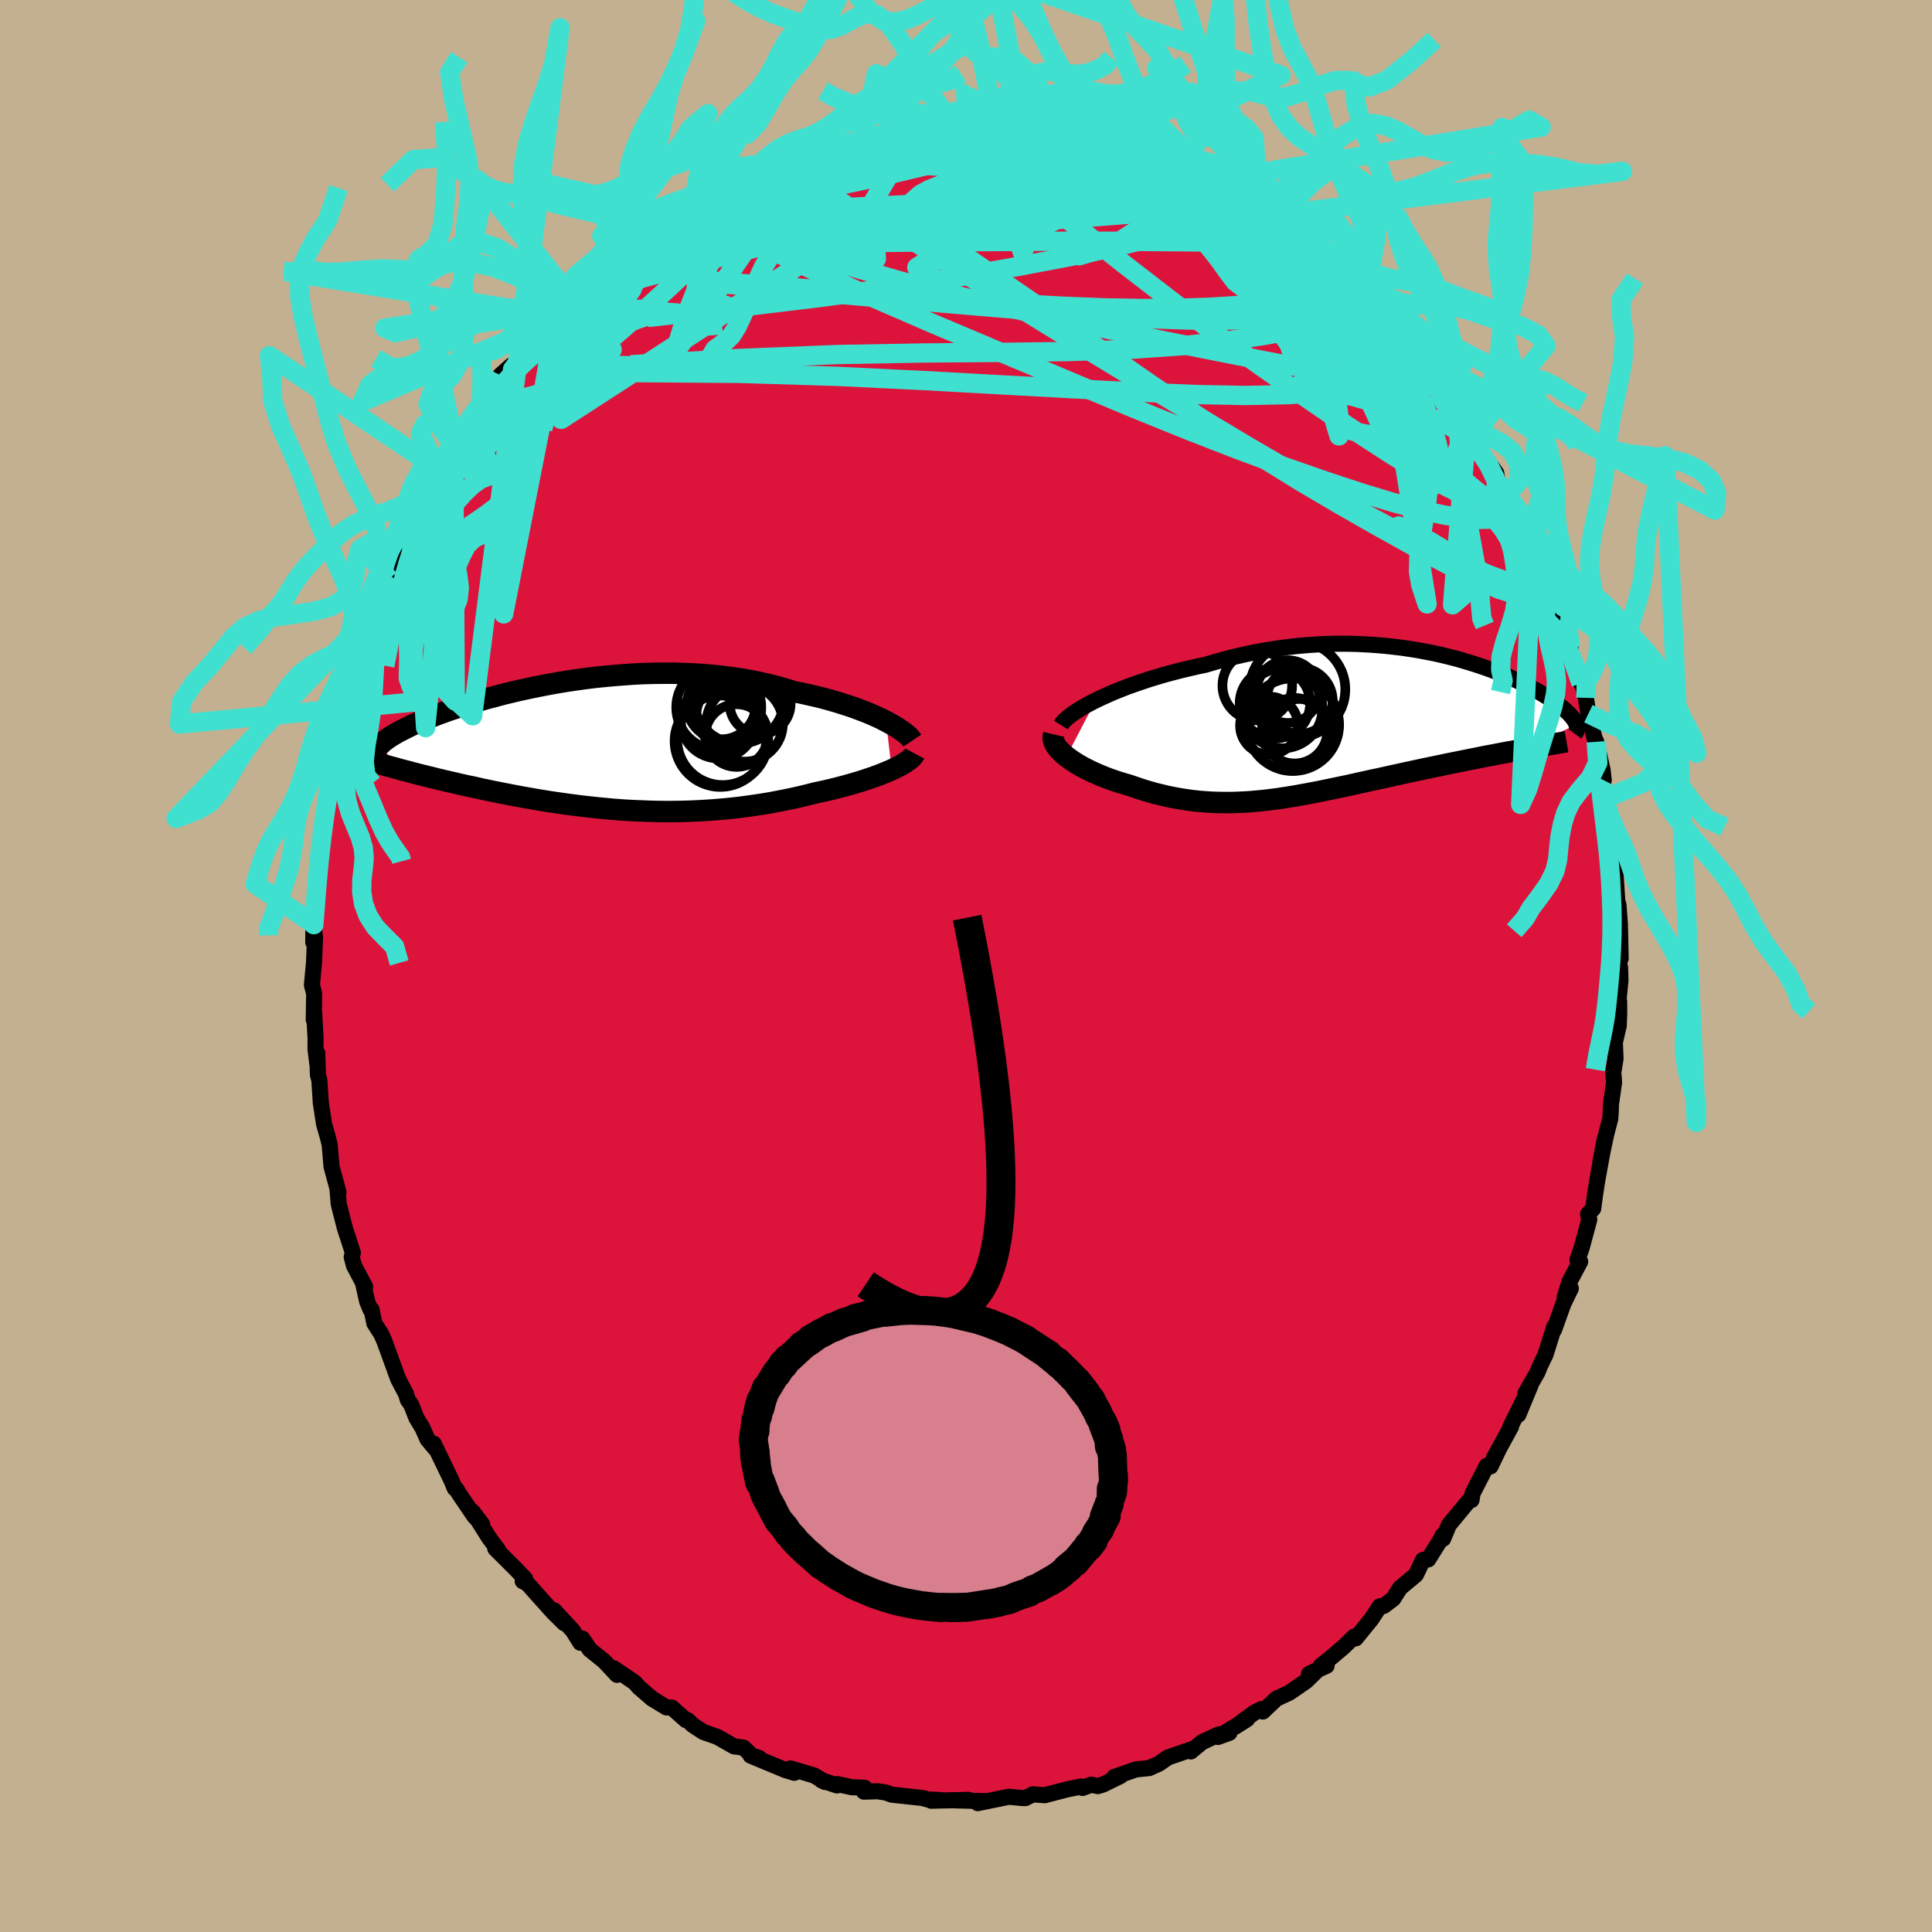 <svg xmlns="http://www.w3.org/2000/svg" width="500" height="500" viewBox="-100 -100 200 200"><defs><clipPath id="c"><path d="m30.35-2.6-.46-.24-.49-.23-.52-.23-.55-.23-.58-.22-.6-.23-.62-.21-.65-.21-.67-.21-.69-.2-.7-.19-.73-.18-.75-.17-.76-.17-.77-.15-.86-.27-.88-.25-.91-.23-.92-.21-.95-.19-.96-.17-.97-.14-.99-.13-1-.1-1.01-.09-1.02-.06-1.02-.04-1.02-.03H7.28l-1.02.01-1.03.03-1.01.05-1.01.07-1 .08-.99.09-.98.1-.97.12-.95.13-.94.14-.92.15-.9.16-.88.17-.86.17-.84.18-.82.18-.79.19-.78.19-.74.2-.73.19-.69.2-.68.2-.64.2-.62.19-.6.2-.57.19-.55.19-.52.19-.5.19-.47.18-.45.19-.43.17-.41.18-.38.17-.37.16-.34.17-.33.16-.31.16-.29.15-.28.15-.25.15-.24.14-.22.14-.21.14-.19.14-.17.13-.16.13-.14.13-.13.12-.12.12 2.6 2.54.4.1.4.11.42.11.43.11.44.11.45.11.45.11.47.12.48.11.49.12.5.11.51.12.52.12.53.12.54.11.55.12.56.13.58.12.58.12.6.12.61.12.62.12.63.12.65.12.65.11.66.12.67.11.68.11.69.1.7.1.71.1.71.09.72.09.73.08.74.08.74.07.75.07.76.06.76.05.76.04.77.03.78.03.77.02.78.01h.79l.79-.01.79-.02.79-.03.79-.04.79-.05.8-.06.79-.07.79-.08.79-.09.79-.11.79-.11.78-.12.78-.13.78-.15.77-.15.76-.16.76-.17.74-.18.74-.19.63-.13.61-.14.6-.14.59-.15.58-.15.57-.16.56-.16.53-.16.53-.17.5-.17.49-.17.47-.17.45-.18.43-.18.4-.17"/></clipPath><clipPath id="b"><path d="m-27.94-2.67.59-.28.63-.28.65-.29.68-.27.71-.28.73-.26.75-.26.78-.26.79-.24.81-.24.82-.22.84-.22.85-.2.86-.2.86-.18 1.05-.31 1.05-.29 1.06-.27 1.06-.24 1.07-.22 1.06-.19 1.07-.17 1.06-.14 1.06-.12L-6-8.39l1.04-.07 1.03-.05 1.02-.02h1.01l.99.02.98.05.96.06.94.08.92.1.9.11.88.13.86.14.84.16.82.16.79.18.77.19.74.19.72.21.69.21.67.21.65.22.62.22.59.22.57.23.55.22.52.23.49.22.48.23.45.22.42.22.41.21.38.21.36.21.34.2.32.2.31.19.28.19.27.19.24.17.24.18.22.17.2.17.19.16.17.16.16.15.14.15.13.14.12.14.1.13.09.14.08.12.07.12.05.12.04.12-5.47 2.55-.5.09-.51.1-.52.09-.53.1-.54.1-.55.11-.56.1-.56.11-.57.12-.58.11-.59.12-.59.12-.6.12-.6.12-.61.13-.62.13-.63.13-.64.13-.64.14-.65.14-.66.14-.66.15-.66.14-.67.15-.67.15-.68.14-.67.15-.68.15-.67.15-.68.15-.67.14-.68.14-.67.14-.68.14-.67.13-.67.13-.67.12-.66.12-.67.11-.66.1-.66.1-.66.08-.66.08-.66.06-.66.06-.65.04-.66.03-.65.02h-.66l-.65-.01-.66-.02-.65-.04-.66-.05-.66-.07-.66-.09-.66-.1-.66-.12-.66-.13-.67-.16-.66-.16-.67-.19-.66-.2-.66-.22-.67-.23-.51-.15-.51-.15-.51-.17-.49-.17-.48-.18-.47-.19-.46-.2-.45-.2-.43-.21-.41-.21-.4-.22-.38-.23-.36-.23-.33-.23-.31-.23"/></clipPath><filter id="a"><feTurbulence baseFrequency=".05" numOctaves="3" result="noise" type="noise"/><feDisplacementMap in="SourceGraphic" in2="noise" scale="2"/></filter></defs><rect width="100%" height="100%" x="-100" y="-100" fill="#C3B091"/><path fill="#DC143C" stroke="#000" stroke-linejoin="round" stroke-width="1.667" d="m67.71.19.04 1.28-.24 2.45.1-.28.01 1.27-.05 1.28-.4 1.72.07 1.68-.23 1.45.08 1.02-.32 2.23-.03.84-.04.65-.44 1.7-.58 2.76.45-2.36-.79 4.37-.23 1.5-.18 1.36-.53.56.12.58-.79 2.94-.43 1.23.28.18-1.12 2.11-.49 1.61.64-.94-.77 1.58-.96 2.69.02-.32-.9 2.87-.6 1.25-.23.59-1.26 2.2.54-.86-1.27 3.07.83-2.09-1.64 3.3.05.04-1.79 3.27.49-.88-.82 1.71-.39-.07-1.47 2.86-.11.69-.3.11-2.04 2.47-.6 1.44-.03-.38-.22.44-1.29 2.07-.54.05-.74 1.54-1.63 1.36-.72 1.13-.98.74-.4.03-.86 1.31-1.63 2.01-.15-.19-1.12 1.09-1.36 1.15-1.02.82.63-.03-1.82.84.9-.42-1.2 1.17-1.74 1.2-1.34.62-1.4 1.33-.15-.26-.77.4-1.94 1.43 1.23-.78-3.02 1.84 1.19-.43-1.16.19-1.66.77-1.18.97.4-.33-2.76.95-.94.65-1 .45-1.38.14-2.24.78.62-.09-1.8.88-.53.16-.67-.15-.91.34-.15-.15-1.46.3-2.3.6-1.24-.09-.76.39-.35-.01L4.43 86l-3.21.66.45-.16.55-.04-3.41-.09 1.47-.05-3.89.09 1.01-.07-1.38-.06-.5-.15-3.24-.35-.51-.2-.9-.15-1.44.04.08-.4-1.35-.06-1.46-.32-.05.14-1.62-.54.37.18-1.11-.67-2.46-.73.4.45-.95-.29-3.58-1.49.9.25-.78-.26-.85-.82-.99-.13-1.72-.98-1.46-.51-1.08-.71-.53-.51-.19-.01-1.45-1.29-.56-.02-1.48-.9-1.37-1.18-.42-.49-2.2-1.49.35.69-1.33-1.42-1.49-1.2-.76-1.13-.21.43-.78-1.25-.2-.22-1.75-1.9 1.05 1.34-1.18-1.17-2.61-2.92-.5-.26.26-.23-.95-1-2.15-2.14.31.16-.96-1.29-1.72-2.72 1.01 1.33-.79-.8-1.64-2.42-.23-.41-.17-.08-.35-.84-1.83-3.79.1.45-.75-.91-.51-1.16-.63-1.04-.55-1.4-.33-.45-.2-.64-.81-1.54-1.44-3.96-.31-.69-.72-1.13-.29-1.42h-.11l-.34-.83-.39-1.73.18.2-1.16-2.18-.23-.89.12-.44-.83-2.56-.64-2.51-.12-1.53.1.34-.09-.34-.63-2.33-.19-2.25-.19-.78-.39-1.35-.34-2.21-.15-2.35-.15-.57-.07-2.25v1.07l-.18-1.5.01-1.04-.15-2.69-.04.72.04-2.71-.23-.88.22-2.34.1-2.59-.17-1.39-.01 1.9.2-4.21.11-.8v-.29l.17-2.54.24-2.11.08-.08.21-1.73-.11.34.04-.67.37-1.8.64-3.81-.1-.05h.05l.23-2.09.3-1.3 1.13-3.4.25-1.61-.21.38.82-2.53.29-1.13.09-.68.23.24.66-2.25.77-2.26-.69 1.41 1.23-2.57.83-2.07-.05-.5.8-2 .21-.07.8-2-.04.45.87-1.8.96-1.81.32-1.16.19.33 1.16-2.35.94-1.98.55-.94.37-.32-.14.46 1.58-2.46-.37.42 1.4-2.3 1.63-2.11.67-1.02-.31.06 1.15-1.02.11.41.62-.78 2.38-3.28 1.42-1 .69-.87.05.36-.54.07 2.52-2.07-1 .35 1.51-1.44.73-.81.99-.56 1.26-.97 1.34-.84.39-.5 1.93-1.36.35-.5-.46.49 1.9-1.12 1.26-1.2 1.02-.45 1.14-.7-.95.77 1.71-1.26 2.29-1.1.51-.14.66-.49 1.07-.73.12.2 1.4-.54 3.13-1.12-.54.06 1.94-.58 1.3-.47-1 .6 1.99-.76.37.04 2.61-.73.67-.1-.64.16 2.98-.59.97-.12.81-.02.71-.29 1.95-.17.11-.22 2.29.15.5-.21 1.7.23-.63-.26.98.3 2.23.21-.23-.23 2.59.21.67-.06.22.31 2.23.48.06-.08 1.95.48-.88-.16 1.71.32 1.31.53.12-.24 2.21.49 1.91.78.02.03 1.37.3.99.51 1.09.32 1.84.81.42-.03-.34.35.14.04 1.91.68 1.2.45 1.56 1.02.88.2-.3.49 1.25.68 2.6 1.36 1.21.88-.99-.2 1.36.43.74.7 1.79 1.27.31.38.47.27 2.19 1.73.4 1.02-.19-.33 1.8 1.57 1.3 1.6.44.78.39-.19 1.11 1.07.46 1.02 1.23 1.18 1.55 2.27.19-.51 1 1.76-.15-.2.37.41 2.51 3.51.04.25.55.88.24.48.27.09-.23-.12 2.23 3.07.13.83 1.13 2.22-.11-.78 1.66 3.44.6 1.62-.75-1.18 1.04 2.11-.15-.62 1.89 4.34-.29-.36.47 1.02.46 1.26.58 1.44.51.81.52 1.9.03.87.82 1.9.24.94-.14-.97.64 2.47.26 1.64.64 2.54.17.37.66 2.92.12 1.06-.1.27.36 1.44-.2.21.39 1.44.34 3.62h.05l.16.04.13 1.3.26 4.01-.05.03.18.53.15 1.99.08 3.58-.32-.53.26 1.49.04 1.28" filter="url(#a)"/><path fill="#fff" d="m-27.94-2.67.59-.28.63-.28.65-.29.68-.27.71-.28.73-.26.75-.26.78-.26.79-.24.81-.24.82-.22.84-.22.85-.2.86-.2.86-.18 1.05-.31 1.05-.29 1.06-.27 1.06-.24 1.07-.22 1.06-.19 1.07-.17 1.06-.14 1.06-.12L-6-8.39l1.04-.07 1.03-.05 1.02-.02h1.01l.99.02.98.05.96.06.94.08.92.1.9.11.88.13.86.14.84.16.82.16.79.18.77.19.74.19.72.21.69.21.67.21.65.22.62.22.59.22.57.23.55.22.52.23.49.22.48.23.45.22.42.22.41.21.38.21.36.21.34.2.32.2.31.19.28.19.27.19.24.17.24.18.22.17.2.17.19.16.17.16.16.15.14.15.13.14.12.14.1.13.09.14.08.12.07.12.05.12.04.12-5.47 2.55-.5.09-.51.1-.52.09-.53.1-.54.1-.55.11-.56.1-.56.11-.57.12-.58.11-.59.12-.59.12-.6.12-.6.12-.61.13-.62.13-.63.13-.64.13-.64.14-.65.14-.66.14-.66.15-.66.14-.67.15-.67.15-.68.14-.67.15-.68.15-.67.15-.68.15-.67.14-.68.14-.67.14-.68.14-.67.13-.67.13-.67.12-.66.12-.67.11-.66.1-.66.1-.66.08-.66.08-.66.06-.66.06-.65.04-.66.03-.65.02h-.66l-.65-.01-.66-.02-.65-.04-.66-.05-.66-.07-.66-.09-.66-.1-.66-.12-.66-.13-.67-.16-.66-.16-.67-.19-.66-.2-.66-.22-.67-.23-.51-.15-.51-.15-.51-.17-.49-.17-.48-.18-.47-.19-.46-.2-.45-.2-.43-.21-.41-.21-.4-.22-.38-.23-.36-.23-.33-.23-.31-.23" filter="url(#a)" transform="translate(41.37 -24.83)"/><path fill="#fff" d="m30.35-2.6-.46-.24-.49-.23-.52-.23-.55-.23-.58-.22-.6-.23-.62-.21-.65-.21-.67-.21-.69-.2-.7-.19-.73-.18-.75-.17-.76-.17-.77-.15-.86-.27-.88-.25-.91-.23-.92-.21-.95-.19-.96-.17-.97-.14-.99-.13-1-.1-1.01-.09-1.02-.06-1.02-.04-1.02-.03H7.28l-1.02.01-1.03.03-1.01.05-1.01.07-1 .08-.99.09-.98.1-.97.12-.95.13-.94.14-.92.15-.9.16-.88.17-.86.17-.84.18-.82.18-.79.19-.78.19-.74.2-.73.19-.69.2-.68.2-.64.2-.62.19-.6.2-.57.19-.55.19-.52.19-.5.19-.47.18-.45.19-.43.17-.41.18-.38.17-.37.16-.34.17-.33.16-.31.16-.29.15-.28.15-.25.15-.24.14-.22.14-.21.14-.19.14-.17.13-.16.13-.14.13-.13.12-.12.12 2.6 2.54.4.1.4.11.42.11.43.11.44.11.45.11.45.11.47.12.48.11.49.12.5.11.51.12.52.12.53.12.54.11.55.12.56.13.58.12.58.12.6.12.61.12.62.12.63.12.65.12.65.11.66.12.67.11.68.11.69.1.7.1.71.1.71.09.72.09.73.08.74.08.74.07.75.07.76.06.76.05.76.04.77.03.78.03.77.02.78.01h.79l.79-.01.79-.02.79-.03.79-.04.79-.05.8-.06.79-.07.79-.08.79-.09.79-.11.79-.11.78-.12.78-.13.78-.15.77-.15.76-.16.76-.17.74-.18.74-.19.63-.13.61-.14.6-.14.59-.15.58-.15.57-.16.56-.16.53-.16.53-.17.5-.17.49-.17.47-.17.45-.18.43-.18.4-.17" filter="url(#a)" transform="translate(-38.63 -22.73)"/><g fill="none" stroke="#000" transform="translate(41.37 -24.83)"><path stroke-linejoin="round" stroke-width="1.667" d="m-31.54-.11.13-.21.19-.22.25-.23.3-.25.34-.26.4-.27.43-.27.48-.28.52-.28.56-.29.59-.28.63-.28.65-.29.68-.27.71-.28.73-.26.75-.26.78-.26.79-.24.81-.24.82-.22.84-.22.85-.2.86-.2.86-.18 1.05-.31 1.05-.29 1.06-.27 1.06-.24 1.07-.22 1.06-.19 1.07-.17 1.06-.14 1.06-.12L-6-8.39l1.04-.07 1.03-.05 1.02-.02h1.01l.99.02.98.05.96.06.94.08.92.1.9.11.88.13.86.14.84.16.82.16.79.18.77.19.74.19.72.21.69.21.67.21.65.22.62.22.59.22.57.23.55.22.52.23.49.22.48.23.45.22.42.22.41.21.38.21.36.21.34.2.32.2.31.19.28.19.27.19.24.17.24.18.22.17.2.17.19.16.17.16.16.15.14.15.13.14.12.14.1.13.09.14.08.12.07.12.05.12.04.12.03.11.02.11.01.1v.1l-.01.1-.02.09-.03.09-.04.09-.05.09-.06.08" filter="url(#a)"/><path stroke-linejoin="round" stroke-width="2.222" d="m-32.29.85-.05.21v.22l.04.22.08.23.12.23.16.24.2.24.23.23.25.24.29.24.31.23.33.23.36.23.38.23.4.22.41.21.43.21.45.2.46.2.47.19.48.18.49.17.51.17.51.15.51.15.67.23.66.22.66.2.67.19.66.16.67.16.66.13.66.12.66.1.66.09.66.07.66.05.65.04.66.02.65.01h.66l.65-.02.66-.03.65-.04.66-.06.66-.06.66-.08.66-.08.66-.1.66-.1.67-.11.66-.12.67-.12.67-.13.67-.13.68-.14.67-.14.68-.14.67-.14.68-.15.67-.15.68-.15.67-.15.68-.14.67-.15.67-.15.66-.14.66-.15.66-.14.65-.14.64-.14.64-.13.63-.13.62-.13.61-.13.6-.12.6-.12.59-.12.59-.12.58-.11.57-.12.56-.11.56-.1.55-.11.54-.1.53-.1.52-.09.51-.1.5-.09.5-.09.48-.08.47-.09.46-.08.45-.08.44-.07.43-.08.42-.07.4-.07.4-.07" filter="url(#a)"/><circle cx="-6.841" cy=".667" r="3.482" clip-path="url(#b)" filter="url(#a)"/><circle cx="-7.051" cy="-3.803" r="4.946" clip-path="url(#b)" filter="url(#a)"/><circle cx="-8.056" cy="-3.573" r="3.246" clip-path="url(#b)" filter="url(#a)"/><circle cx="-11.216" cy="-4.198" r="3.606" clip-path="url(#b)" filter="url(#a)"/><circle cx="-7.546" cy="-.153" r="4.8" clip-path="url(#b)" filter="url(#a)"/><circle cx="-8.596" cy="-1.833" r="4.126" clip-path="url(#b)" filter="url(#a)"/><circle cx="-9.391" cy="-2.368" r="3.648" clip-path="url(#b)" filter="url(#a)"/><circle cx="-6.846" cy="-2.623" r="3.436" clip-path="url(#b)" filter="url(#a)"/><circle cx="-7.351" cy=".472" r="3.392" clip-path="url(#b)" filter="url(#a)"/><circle cx="-9.996" cy="-.058" r="3.002" clip-path="url(#b)" filter="url(#a)"/></g><g fill="none" stroke="#000" transform="translate(-38.63 -22.73)"><path stroke-linejoin="round" stroke-width="2.222" d="m33.07-.6-.1-.15-.14-.17-.18-.18-.22-.19-.26-.2-.29-.21-.33-.22-.37-.23-.4-.22-.43-.23-.46-.24-.49-.23-.52-.23-.55-.23-.58-.22-.6-.23-.62-.21-.65-.21-.67-.21-.69-.2-.7-.19-.73-.18-.75-.17-.76-.17-.77-.15-.86-.27-.88-.25-.91-.23-.92-.21-.95-.19-.96-.17-.97-.14-.99-.13-1-.1-1.01-.09-1.02-.06-1.02-.04-1.02-.03H7.28l-1.02.01-1.03.03-1.01.05-1.01.07-1 .08-.99.09-.98.1-.97.12-.95.13-.94.14-.92.15-.9.16-.88.17-.86.17-.84.18-.82.18-.79.19-.78.19-.74.2-.73.19-.69.2-.68.2-.64.2-.62.19-.6.2-.57.19-.55.19-.52.19-.5.19-.47.18-.45.19-.43.17-.41.18-.38.17-.37.16-.34.17-.33.16-.31.16-.29.15-.28.15-.25.15-.24.14-.22.14-.21.14-.19.14-.17.13-.16.13-.14.13-.13.12-.12.12-.1.12-.09.11-.07.12-.07.11-.05.11-.04.1-.03.11-.01.1-.01.1v.09M33.32.73l-.08.15-.12.16-.15.16-.2.17-.23.17-.26.17-.29.18-.32.17-.35.18-.38.18-.4.17-.43.18-.45.18-.47.17-.49.17-.5.17-.53.17-.53.16-.56.16-.57.16-.58.15-.59.15-.6.14-.61.14-.63.13-.74.19-.74.18-.76.17-.76.16-.77.15-.78.15-.78.13-.78.12-.79.11-.79.11-.79.09-.79.08-.79.07-.8.06-.79.05-.79.04-.79.03-.79.02-.79.01H7.4l-.78-.01-.77-.02-.78-.03-.77-.03-.76-.04-.76-.05-.76-.06-.75-.07-.74-.07-.74-.08-.73-.08-.72-.09-.71-.09-.71-.1-.7-.1-.69-.1-.68-.11-.67-.11-.66-.12-.65-.11-.65-.12-.63-.12-.62-.12-.61-.12-.6-.12-.58-.12-.58-.12-.56-.13-.55-.12-.54-.11-.53-.12-.52-.12-.51-.12-.5-.11-.49-.12-.48-.11-.47-.12-.45-.11-.45-.11-.44-.11-.43-.11-.42-.11-.4-.11-.4-.1-.38-.1-.38-.11-.36-.1-.36-.09-.34-.1-.33-.09-.33-.1-.31-.09-.3-.09-.3-.09" filter="url(#a)"/><circle cx="13.442" cy="-.711" r="4.71" clip-path="url(#c)" filter="url(#a)"/><circle cx="13.307" cy="-4.296" r="3.56" clip-path="url(#c)" filter="url(#a)"/><circle cx="13.197" cy="-.541" r="4.73" clip-path="url(#c)" filter="url(#a)"/><circle cx="13.967" cy="-3.236" r="3.258" clip-path="url(#c)" filter="url(#a)"/><circle cx="17.317" cy="-4.416" r="3.154" clip-path="url(#c)" filter="url(#a)"/><circle cx="15.132" cy="-4.991" r="4.706" clip-path="url(#c)" filter="url(#a)"/><circle cx="13.002" cy="-2.656" r="3.892" clip-path="url(#c)" filter="url(#a)"/><circle cx="13.037" cy="-4.046" r="4.402" clip-path="url(#c)" filter="url(#a)"/><circle cx="14.882" cy="-1.126" r="3.244" clip-path="url(#c)" filter="url(#a)"/><circle cx="15.712" cy="-2.386" r="3.962" clip-path="url(#c)" filter="url(#a)"/></g><g fill="none" stroke="#40E0D0" stroke-linejoin="round" stroke-width="2"><path d="m11.29-85.02.07.09 1.05.4 1.47.58 1.7.71 1.85.82 1.93.91 1.95.98 1.93 1.01 1.88 1.02 1.82.99 1.71.97 1.58.91 1.46.87 1.36.81 1.27.72 1.15.6.99.48.78.33.41.05" filter="url(#a)"/><path d="m7.05-85.9 1.52.31.95.19.73.16.61.16.55.15.5.16.41.15.25.15v.13l-.32.1-.69.07-1.09.03H8.95l-1.98-.05-2.49-.1-3.05-.16-3.63-.2-4.1-.23m-16.92 3.71.79-.43.79-.27.89-.26.77-.18.47-.02.09.18-.31.41-.66.63-.99.83-1.29 1.04-1.64 1.25-2.03 1.46-2.47 1.68-2.98 1.96-3.67 2.4-4.71 3.22m83.69 1.09.82 1 .56.98.36.9.04.71-.32.5-.68.34-1 .23-1.32.14-1.67.03-2.06-.12-2.5-.32-2.95-.5-3.38-.65-3.79-.75-4.19-.84-4.61-.94-5.09-1.06-5.61-1.22-6.16-1.43-6.65-1.7-7.09-2.06-7.57-2.37m44.54-5.66 1.56.59 1.2.55.85.5.58.44.37.4.21.35-.02.28-.33.16-.66.03-1.01-.1-1.34-.2-1.65-.31-2.02-.42-2.44-.54-2.93-.68-3.46-.82-4-1-4.52-1.15-4.99-1.32" filter="url(#a)"/><path d="m34.62-74.28 1.16.91.57.65.32.64.06.65-.23.62-.54.58-.86.52-1.2.45-1.57.37-1.96.29-2.34.23-2.75.17-3.15.11-3.61.03-4.1-.07-4.59-.18-5.1-.29-5.57-.37-6.07-.43-6.64-.49-7.3-.57-8-.67m-9.71-.11 1.19-.65 1.54-.74 1.79-.73 1.96-.69 2.13-.62 2.3-.57 2.5-.53 2.7-.51 2.89-.5 3.02-.48 3.13-.45 3.2-.45 3.27-.45 3.33-.46 3.33-.46 3.3-.43 3.23-.41 3.16-.37 3.19-.32 3.35-.23 3.53-.12" filter="url(#a)"/><path d="m60.33-39.04-.32-.1-.63.07-1.15-.1-1.78-.47-2.5-.92-3.29-1.43-4.1-2.02-4.96-2.64-5.83-3.3-6.72-3.92-7.56-4.53-8.44-5.12-9.39-5.77-10.36-6.55" filter="url(#a)"/><path d="m55.02-50.19.66 1.37.25.97-.1.83-.52.53-.93.23-1.27.03-1.62-.14-1.98-.31-2.37-.51-2.82-.76-3.28-.99-3.76-1.24-4.26-1.48-4.76-1.75-5.25-2.04-5.77-2.34-6.32-2.65-6.91-2.91-7.49-3.17-7.98-3.46-8.28-3.92m37.41-9.4.48.16.98.34 1.16.45 1.17.49 1.05.46.91.43.8.38.73.36.7.33.62.29.49.25.27.16.06.08-.16-.02-.35-.13-.62-.28-1.01-.5-1.52-.74-2.01-.98m-44.64.6.97-.44 1.35-.29 1.82-.33 2.08-.31 2.18-.25 2.21-.18 2.24-.11 2.3-.07 2.38-.05 2.45-.05 2.5-.05 2.52-.03h2.51l2.5.02 2.45.05 2.29.05 2.03.01 1.71-.02 1.39-.04" filter="url(#a)"/><path d="m23.2-80.97 1.68.69 1.55.82 1.47.95 1.43 1.05 1.48 1.16 1.55 1.23 1.57 1.24 1.52 1.2 1.42 1.14 1.31 1.06 1.2.99 1.07.87.88.7.67.52.45.34.24.22.05.13m-81.3-4.58 1.35-.63 2.06-.7 2.64-.69 3.14-.64 3.56-.57 3.99-.5 4.41-.45 4.84-.43 5.26-.41 5.58-.37 5.78-.33 5.85-.34 5.89-.44 6.13-.52m-54.22 2.29.55-.02 1.74-.52 2.33-.57 2.68-.45 2.99-.33 3.35-.26 3.73-.25 4.09-.23 4.35-.2 4.51-.17 4.59-.14 4.67-.14 4.79-.15 4.95-.11 4.89-.08m23.18 15.5.92 1.24.22.98-.55.66-1.23.49-1.82.45-2.42.44-3.04.41-3.73.27-4.48.09-5.23-.1-5.93-.25-6.62-.34-7.32-.4-8.09-.45-9.05-.44-10.18-.31-11.34-.08" filter="url(#a)"/><path d="m29.7-77.45 1.89 1.07 1.02.68.71.51.71.51.76.56.75.58.7.56.59.53.45.46.28.36.1.25-.09.1-.32-.05-.55-.24-.82-.42-1.06-.59-1.28-.76-1.49-.92-1.73-1.13-2.09-1.4-2.59-1.73-3.12-2.08m16.86 9.97.14.64v.57l-.21.65-.64.6-1.19.46-1.76.33-2.3.23-2.87.18-3.46.11-4.12-.01-4.84-.17-5.56-.34-6.29-.51-7.02-.59-7.8-.66-8.68-.74-9.66-.91" filter="url(#a)"/><path d="m-20.63-82.24 2.13-.68 1.61-.31 1.69-.12 1.85.01 2.06.07 2.31.12 2.55.14 2.72.16 2.86.21 2.93.25 2.97.28 2.97.28 2.9.28 2.78.25 2.68.23 2.58.23 2.42.23 2.08.18m1.65.14.94.56.33.62-.36.64-.95.71-1.49.81-2.12.86-2.87.88-3.67.9-4.46.93-5.23.99-5.97 1.06-6.76 1.08-7.56 1.04-8.42 1.01-9.5 1.07m45.1-17.73 1.06.33 1.17.29 1.31.35 1.3.4 1.21.39 1.1.38 1 .36.88.33.71.29.54.23.36.17.19.12.03.05h-.17l-.4-.08-.71-.18-1.06-.29-1.41-.4-1.73-.53-2.05-.68-2.29-.84" filter="url(#a)"/><path d="m23.4-81.36-.2.27.03.31.02.39-.31.45-.83.46-1.44.46-2.04.47-2.66.47-3.31.46-4.02.39-4.8.31-5.6.26-6.47.3-7.36.38-8.2.3m12.96-9.52.43-.05.62-.08.79-.09.68-.04.45.03.17.13-.1.23-.4.36-.76.49-1.18.65-1.63.81-2.08.97-2.53 1.11-2.98 1.3-3.51 1.51-4.13 1.75-4.87 2m-7.43 3.69.98-.7 1.46-.63 1.84-.61 2.1-.56 2.32-.48 2.51-.38 2.7-.3 2.91-.24 3.12-.2 3.31-.17 3.48-.12 3.62-.08 3.74-.04 3.86-.03 3.94-.02 4-.03 4.02-.01h4.02l3.99.03 3.98.03 3.92.04 3.75-.02" filter="url(#a)"/><path d="m3.57-86.36 2.02.28 1.74.57 1.93.87 2.22 1.11 2.45 1.29 2.63 1.41 2.8 1.54 2.99 1.65 3.17 1.76 3.28 1.83 3.3 1.82 3.18 1.73 2.97 1.57 2.77 1.43m-65.41-13.04.48-.2.43-.22.35-.09.26.06.13.22-.12.42-.53.68-1.05 1.01-1.66 1.42-2.32 1.89-2.91 2.32-3.43 2.64-3.9 2.86-4.42 3.07" filter="url(#a)"/><path d="m-15.8-83.75 1.51-.51 1.23-.34 1.06-.25.87-.18.71-.1.57-.05.4.02.18.09-.06.19-.36.29-.65.41-.99.52-1.36.65-1.77.79-2.23.95-2.65 1.11-3.04 1.22-3.37 1.3-3.86 1.49m88.05 32.77 1.05 2.62.23 1.09-.11.61-.34.41-.6.25-.86.05-1.17-.19-1.49-.47-1.82-.79-2.18-1.07-2.54-1.35-2.9-1.58-3.29-1.83-3.68-2.1-4.11-2.42-4.55-2.81-5.01-3.25-5.48-3.69-5.95-4.11-6.45-4.48L.2-73.28l-7.61-5.09" filter="url(#a)"/><path d="m-14.8-84.35-.03.17.91-.19 1.21-.28 1.26-.29 1.21-.25 1.13-.22 1.04-.2.94-.16.78-.13.58-.09.36-.03.11.01-.18.08-.5.15-.89.22-1.27.28-1.61.34-1.84.34-2 .31m-13.09 4.85 1.59-.74.92-.44.68-.31.6-.22.6-.15.56-.05.44.07.23.22-.03.4-.3.58-.54.75-.77.93-1 1.13-1.26 1.35-1.54 1.59-1.84 1.82-2.14 2.04-2.44 2.23-2.78 2.44-3.16 2.7-3.59 3.09-4.08 3.58-4.55 3.94" filter="url(#a)"/><path d="m1.22-86.38-.03-.07.65.08.81.1.74.11.57.13.34.19.07.23-.23.28-.57.32-.92.36-1.29.4-1.62.45-1.96.49-2.32.56-2.74.65-3.26.74-3.84.81-4.34.82-4.65.72m66.06 12.24.42.5.46.43.48.55.43.61.29.55.08.39-.17.16-.45-.06-.73-.27-1.03-.46-1.34-.68-1.72-.96-2.13-1.29-2.59-1.65-3.04-1.98-3.47-2.25-3.86-2.49-4.24-2.78-4.53-3.12" filter="url(#a)"/><path d="m15.76-84.08 1.24.52.71.34.55.33.37.36.12.38-.21.36-.57.36-.9.37-1.19.4-1.45.44-1.75.49-2.09.54-2.48.56-2.9.59-3.35.63-3.83.63-4.32.63-4.83.59-5.37.58-5.95.66-6.56.76" filter="url(#a)"/><path d="m-10.16-85.3.54-.01 1.55-.08h1.76l1.86.08 1.95.14 2.07.21 2.17.27 2.2.33 2.21.38 2.19.42 2.14.44 2.1.44 2.04.41 1.95.36 1.83.31 1.68.28 1.45.24 1.1.16.6.05" filter="url(#a)"/><path d="m3.57-86.36 1.77.15.97.18.65.25.43.29.2.31-.06.34-.3.39-.52.43-.74.49-.99.57-1.28.65-1.63.72-2.02.79-2.44.87-2.9.94-3.39 1.04-3.93 1.14-4.51 1.24-5.08 1.34-5.62 1.47-6.13 1.67" filter="url(#a)"/><path d="m-6.85-85.85.94-.06 1.32-.06 1.61.02 1.8.12 1.9.19 1.91.24 1.89.29 1.88.31 1.88.31 1.87.32 1.82.3 1.73.29 1.63.29 1.53.29 1.39.29 1.12.22.61.07M-37.57-71.8l1.38-.84 1.68-.74 1.97-.66 2.24-.57 2.5-.49 2.82-.45 3.12-.43 3.4-.42 3.61-.39 3.8-.34 3.96-.3 4.13-.28 4.23-.28 4.26-.31 4.23-.32 4.2-.31 4.26-.24 4.24-.23" filter="url(#a)"/><path d="m52.66-54.09 1.44 2.21.68 1.39.34 1 .1.76-.17.52-.46.24-.72-.02-.98-.26-1.23-.46-1.47-.68-1.76-.91-2.06-1.2-2.41-1.49-2.76-1.79-3.14-2.09-3.53-2.42-3.95-2.76-4.36-3.13-4.75-3.53-5.08-3.92-5.4-4.27-5.78-4.59" filter="url(#a)"/><path d="m39.78-69.61.15.27.13.82-.44.84-1.16.68-1.85.58-2.53.56-3.2.58-3.89.57-4.63.5-5.44.38-6.25.22-7.08.09-7.94.06-8.92.16-10.09.4-11.36.66m3.21-44.19 1.34.78 1.53 1.3 1.74 1.48 1.87 1.4 1.84 1.24 1.69.97 1.45.66 1.28.45 1.18.41 1.19.43 1.21.33 1.21.01 1.19-.42 1.17-.67 1.17-.52 1.24.1 1.3 1.04 1.34 1.96 1.36 2.47 1.32 2.38 1.28 1.77 1.24 1.13 1.23.84 1.36.51-1.7-.23 1 .03.68-.22.85-.37 1.03-.44 1.11-.52 1.15-.57 1.13-.56 1.1-.49 1.06-.38 1.01-.31.97-.22.94-.08.94.07.99.21 1.1.19 1.24.02 1.36-.25 1.41-.49 1.35-.61 1.31-.69 1.46-1.08m-37.17 24.45.11-.47.42-1.4.51-1.04.52-1.06.57-1.28.65-1.4.74-1.35.8-1.3.82-1.37.86-1.47.89-1.45.93-1.26.96-.97.98-.68 1.03-.41 1.12-.22 1.57-.35" filter="url(#a)"/><path d="m-6.85-85.85.81-.23.97-.36 1.06-.29 1.09-.17 1.07-.09 1-.07.93-.07.89-.05.91-.03.96-.01h2.07l1.07.02 1.05.02 1.02.01h.99l.91-.02.85-.03.81.02.96.12 1.25.29-20.67.94.8-.54.95-.85 1.06-.63 1.1-.34 1.07-.16 1.01-.07.95-.03.93-.09.95-.27 1.02-.54 1.1-.79 1.14-.91 1.15-.82 1.13-.54 1.08-.2 1.01.08.96.17.92.08.91-.1.97-.3 1.03-.53.67-.78m-42.04 31.86.98-1.68 1-.73.73-.71.55-.87.49-1.03.53-1.18.56-1.31.57-1.38.59-1.3.67-1.1.77-.83.9-.57.97-.44.97-.48.89-.7.76-1.08.65-1.42.6-1.59.68-1.48.82-1.12.93-.74.9-.53.91-.59 1.74-.72M8.97-109.3l-.77 2.39-1.26 2.26-1.42 1.83-1.36 1.07-1.21.74-1.06.98-.98 1.43-.97 1.71-1.02 1.65-1.07 1.43-1.09 1.27-1.09 1.19-1.08.91-1.12.05-1.26-1.16-1.48-.81-1.53 7.22" filter="url(#a)"/><path d="m-10.16-85.3.4-.02 1.19-.17 1.2-.15 1.1-.11 1.05-.09 1.06-.07 1.05-.04 1.05-.02.99.01.92.02.87.04.85.05.91.06.99.07 1.07.09 1.08.1.91.15.46.21-17.15-.13-1.1.31-1.29.37-1.09.37-.89.38-.8.4-.83.41-.92.44-1 .5-1.05.59-1.02.67-.94.75-.84.82-.77.86-.79.89-.86.89-.91.82-.8.67-.48.56-.38.89 16.09-11.49.3-1.49.61-1.82.99-1.26 1.12-1.02 1.12-1.26 1.1-1.6 1.09-1.65 1.11-1.29 1.11-.76 1.1-.34 1.06-.25 1.04-.48 1.06-.89 1.14-1.36 1.26-1.74 1.35-1.98 1.42-2.01 1.4-1.76 1.36-1.26 1.34-.92 1.03-2.04-28.38 28.5-1.35.24-1.18.38-1.3.24-1.26.07-1.13.06-1.01.21-.93.44-.92.59-.93.65-.94.58-.92.49-.93.4-.96.35-.98.35-.98.38-.92.42-.84.48-.83.54-.94.54-1.1.45-1.26.45 21.61-8.31.65-.55.57-.16.83-.17 1.02-.21 1.07-.24 1.08-.27 1.06-.29 1.08-.3 1.08-.28 1.09-.23 1.08-.19 1.09-.18 1.08-.19 1.06-.22 1.02-.26.97-.26.92-.24.91-.16.94-.07h1.03l1.12-.01 1.13-.04h.96l.49.21" filter="url(#a)"/><path d="m-16.1-83.88-1.18.98-1.1.66-1.2.6-1.1.59-.92.71-.77.91-.68 1.11-.67 1.23-.69 1.21-.69 1.1-.68.98-.64.95-.61 1.02-.57 1.14-.53 1.2-.48 1.21-.42 1.17-.38 1.21-.4 1.35-.46 1.38-.76 1 14.93-21.71-1.31.43-1.16.43-1.24.47-1.16.44-1.02.43-.94.43-.93.46-.94.5-.95.51-.93.51-.9.51-.88.51-.87.53-.88.55-.87.57-.84.58-.81.57-.8.6-.86.67-.96.73-1.05.79-1.17.86M66.08-17.31l4.01-1.63 1.33-1.24-.51-.95-1.15-1.01-1.11-1.23-.75-1.47-.32-1.64-.01-1.68.13-1.61.17-1.5.23-1.47.35-1.56.51-1.7.56-1.81.46-1.81.24-1.73.1-1.66.16-1.7.37-1.9.53-2.24.49-2.49.5-1.48 3.23 69 .02-2.03-.5-1.74-.48-1.68-.24-1.61-.03-1.52.1-1.4.12-1.31.07-1.28-.06-1.29L74.34 1l-.5-1.36-.69-1.41-.83-1.44-.88-1.46-.84-1.46-.72-1.45L69.29-9l-.47-1.36-.44-1.26-.49-1.15-.6-1.21-.66-1.57-.55-1.76M-22.15-81.9l.51-.58 1.08-1.08 1.25-.8 1.16-.5 1.02-.42.9-.44.86-.44.89-.4.95-.35 1.02-.3 1.06-.29 1.07-.33 1.09-.38 1.1-.46 1.09-.56 1.08-.63 1.08-.64 1.1-.55 1.16-.37 1.21-.3.96-.63" filter="url(#a)"/><path d="m-23.22-81.17-2.05-4.1-1.24-.16-1.03.98-.96.82-.93.47-.94.32-1 .3-1.03.33-1.03.38-.95.44-.91.47-.94.47-1.08.4-1.26.3-1.46.12-1.73-.27-2.13-1.19 34.61 7.88-.04-.71-.69-.25-1-.3-1.05-.59-1-.9-.96-.96-.94-.79-1-.5-1.11-.29-1.21-.18-1.24-.06-1.13.08-1.03-.11-1.1-.89-1.1-1.02" filter="url(#a)"/><path d="m-24.39-80.54.55-.29.66-.48.75-.66.87-.84 1-.92 1.07-.81 1.07-.59 1.04-.39.99-.31.93-.36.92-.5.93-.68.95-.77 1-.77 1.04-.68 1.08-.58 1.11-.5 1.12-.52 1.12-.56 1.11-.6 1.14-.63 1.19-.73 1.23-.85.99-.62-26.15 15.74.82-3.4.33-2.8.57-1.39.72-.97.88-.88 1.04-.93 1.1-1.19 1.02-1.58.89-1.76.82-1.48.81-.96.87-.57 1-.69 1.15-1.28 1.25-2.38.79-4.21" filter="url(#a)"/><path d="m-28.39-78.18.76-3.98.7-3.14.95-1.11 1.14.23 1.16.34 1.08-.3.99-1.05.94-1.53.93-1.61.91-1.39.88-1.07.85-.93.83-1.07.86-1.43.96-1.77.98-1.8.68-1.61-.35-2.19-14.3 24.64-1.07.68-1.08.74-1.03.73-.89.68-.79.68-.73.77-.71.91-.71 1.07-.71 1.17-.72 1.17-.75 1.07-.75.92-.74.8-.66.74-.56.75-.46.81-.39.92-.41 1.06-.5 1.25-.64 1.44-.72 1.48-.65 1.31-.39 1.04-.32 1.15" filter="url(#a)"/><path d="m-27.44-78.95.14.47.94-.56 1.11-.65 1.04-.56.96-.46.94-.42.99-.41 1.06-.41 1.09-.39 1.09-.35 1.04-.29.98-.23.94-.18.93-.17.95-.17 1-.18 1.02-.19 1.04-.18 1.07-.16 1.09-.12 1.1-.06h1.06l1.1.02 1.45-.04" filter="url(#a)"/><path d="m-9.57-75.29-1.72-.19-1.16-.46-.98-.94-.95-1.09-.95-.78-.99-.26-1.06.09-1.14.13-1.21-.09-1.21-.35-1.14-.44-1.07-.27-1.03.03-1.09.34-1.16.51-.98.38-.03-.27m-32.46-1.94 2.69-2.59 2.5-.18 2.35 1.24 1.9 1.26 1.46.76 1.26.33 1.27.19 1.41.27 1.56.41 1.66.45 1.67.4 1.66.38 1.65.47 1.6.6 1.42.56 1.06.31.76-.05 1.16-.52" filter="url(#a)"/><path d="m-32.3-75.97-.62.88-.6 1.61-.47 1.87-.59 1.58-.81 1.05-.93.69-.88.62-.69.77-.48.96-.32 1.04-.24.99-.23.86-.27.86-.38 1.2-.69 1.86-1.41 2.54 32.65-21.15-1.12-.44-1.29-.25-1.08-.09-.91-.01-.85-.03-.89-.04h-.98l-1.04.12-1.05.27-1.04.37-1.01.36-.99.28-1 .2-1.02.12-1.05.08-1.05.05h-1.04l-1.03-.02-1.03.04-1.04.19-1.03.35-.92.37-.62.18-.31.17.43.13.74.15 1.01-.11 1.01-.4.91-.56.81-.63.81-.61.86-.55.92-.49.96-.38.99-.3 1-.19 1.04-.12 1.09-.08 1.16-.07 1.16-.08 1.11-.06 1 .01.86.13.75.19.76.2.73.45-22.04 4.73-.01-3.97-.38-3.18.2-1.81.51-1.57.64-1.55.7-1.37.71-1.2.7-1.2.74-1.37.78-1.61.76-1.86.65-2.16.41-2.55.22-2.84.32-2.47 1-1.32" filter="url(#a)"/><path d="m-36.31-72.77-1.35-5.79.78-1.06 1.43.52 1.21.28.81-.63.54-1.47.44-1.87.45-1.89.43-1.81.39-1.84.45-1.98.64-2.05.84-1.98.73-2 .54-1.49-10.58 26.59-.84.77-.77.68-.68.58-.68.45-.74.3-.9.23-1.13.24-1.35.29-1.46.33-1.44.32-1.31.33-1.13.36-1 .49-.96.64-1.05.82-1.19.91-1.32.86-1.41.6-1.54.13-1.63-.98" filter="url(#a)"/><path d="m-38.56-71.24-1.06.38-.87.52-.83.36-1.13-.24-1.63-1.06-2.1-1.58-2.3-1.46-2.1-.72-1.62.25-1.14.95-.93 1.07-1.04.69-1.38.15-1.75-.16-2-.08-2.17.15-2.27.2-2.37.02-3.34-.07" filter="url(#a)"/><path d="m-39.29-70.43-.99.71-.77.35-.72.32-.67.31-.8.3-1.04.32-1.29.41-1.42.45-1.44.41-1.37.24-1.34.01-1.37-.14-1.45-.07-1.57.25-1.71.58-1.81.42-1.12-.47 19.37-2.96-.12.01-.81.14-1.16-.46-1.64-1-2.09-1.14-2.31-.91-2.22-.5-1.84-.04-1.35.36-1 .62-.94.67-1.27.48-1.85.12-2.48-.29-2.8-.55-2.56-.44-1.78.07-.68.1 27.38 4.48.36.11-.21.41-.45 1.14-.42 1.79-.32 2.03-.31 1.8-.41 1.36-.52 1.01-.58.88-.56.96-.47 1.16-.35 1.34-.22 1.43-.11 1.44-.04 1.38-.05 1.28-.1 1.23-.17 1.23-.21 1.27-.22 1.3-.2 1.27-.14 1.32-.02 1.62.18 2.06 6.08-30.89-1.02-1-1.31.1-1.62.51-1.74.44-1.58.28-1.31.24-1.05.34-.93.52-.93.74-.97.92-1.01 1.03-1.04.97-1.09.73-1.15.38-1.16.11-1.07.17-.93.69-.79 1.75 19.96-8.41.39-.55.23-.39.39-.45.55-.57.66-.66.74-.72.81-.77.88-.78.93-.8.95-.81.93-.8.88-.75.8-.69.75-.62.77-.6.9-.69 1.06-.83 1.05-.69-13.67 12.17 1.32.95.49.05.55-.15.79-.08 1 .05 1.1.03 1.07-.16 1.02-.35 1.03-.41 1.07-.35 1.09-.26 1.06-.14 1.02.05 1.03.39 1.1.62 1.18.32 1.35-.09" filter="url(#a)"/><path d="m-42.52-66.83.23-.82.18-.5.21-.81.35-.95.55-.88.75-.78.86-.73.94-.77.93-.86.89-.98.8-1.12.68-1.27.59-1.34.58-1.34.63-1.22.76-1.03.86-.82.87-.65.76-.65.68-.92.9-1.44 1.8-1.53-20.22 26.47 1.28-1.07 1.77-.92 1.63-.38 1.25-.12.86-.23.59-.5.48-.71.54-.76.69-.64.88-.47 1.05-.28 1.17-.14 1.25.01 1.26.11 1.22.18 1.12.16 1 .04.89-.18.89-.39 1-.36 1.2.02 1.35.58m88.72 78.55.24-1.41.29-1.43.28-1.34.21-1.21.14-1.14.12-1.12.11-1.15.11-1.2.1-1.26.07-1.32.05-1.37.01-1.4-.02-1.41-.06-1.41-.07-1.38-.1-1.35-.11-1.3-.14-1.27-.15-1.28-.16-1.3-.15-1.26-.14-1.11-.1-.87.34-.67M-48.2-61.16l-.06.42-.56 1.12-.73 1.44-.69 1.41-.61 1.21-.57.97-.55.8-.56.77-.57.86-.57 1.01-.54 1.16-.48 1.25-.4 1.27-.36 1.3-.37 1.32-.35 1.14-.16.35" filter="url(#a)"/><path d="m-62.28-37.53.05.16.52-1.12.57-1.35.55-1.26.53-1.13.54-1.02.54-.99.56-1 .56-1.04.58-1.09.61-1.1.64-1.11.66-1.09.68-1.06.65-.99.62-.92.58-.86.58-.86.65-.92.76-1.05.89-1.2.91-1.26.69-1.05.16-.32" filter="url(#a)"/><path d="m-50.19-58.09.1-2.95-.09-1.93.58-.59.9-.23.92-.55.81-1.07.68-1.51.51-1.72.33-1.77.12-1.84-.08-1.97-.22-2.15-.22-2.28-.08-2.27.15-2.15.39-2.02.56-1.97.68-1.98.73-2.02.73-2.32.67-3.75-9.05 71.23-1.27-1.18-.75-1.25-.63-1.45-.51-1.48-.29-1.4.04-1.27.35-1.1.56-.98.57-.94.42-1.01.13-1.22-.19-1.47-.44-1.72-.54-1.85-.44-1.85-.2-1.71.15-1.5.52-1.21.87-.82 1.21-.27 1.39.2.85-.38-1.95-4.45" filter="url(#a)"/><path d="m-52.8-53.75.75.71.02.89-.63.86-.74 1.03-.61 1.2-.46 1.27-.36 1.29-.27 1.3-.13 1.33-.02 1.36.04 1.38-.01 1.34-.15 1.26-.32 1.18-.44 1.12-.47 1.1-.39 1.11-.22 1.14-.05 1.19.12 1.19.27 1.17.4 1.21.4 1.45.13 2 2.91-29.22.36-.2.54-.44.76-.66 1-.72 1.19-.64 1.22-.54 1.14-.48 1-.45.94-.46.96-.47 1.03-.49 1.07-.54 1.04-.57.96-.56.84-.48.78-.34.8-.19.87-.06.96.02 1.05.04 1.13.03 1.17-.06 1.19-.21 1.43.05" filter="url(#a)"/><path d="m-53.03-53.89-.59 1.28-.61 1.56-.52 1.46-.36 1.37-.11 1.45.22 1.66.53 1.83.64 1.84.51 1.68.18 1.41-.17 1.18-.42 1.04-.46 1.05-.33 1.13-.12 1.23.04 1.26.15 1.33.45 1.48 1.13 1.23-.16-26.47-.69 1.2-.83 1.4-.84 1.19-.89.97-1 .79-1.13.67-1.28.54-1.34.46-1.32.48-1.21.6-1.09.76-1.03.9-1.03.99-1.01 1.01-.93 1.04-.78 1.07-.66 1.09-.65 1.03-.74.9-.81.86-.87 1.18-1.59 1.79m21.72-20.92-1.56-2.16-1.1-2.12.38-1.13 1.05-.8 1.06-1.03.75-1.35.41-1.59.16-1.72-.02-1.87-.09-2.13-.08-2.38.07-2.48.25-2.35.31-2.14.12-2.09-.3-2.4-.67-2.89-.74-3.15-.42-2.84.98-1.56m-.56 40.18.33-.22.48-.49.63-.8.76-1.01.82-1.11.82-1.08.76-.98.71-.85.7-.77.76-.76.86-.8.96-.86 1-.85.93-.78.81-.66.66-.55.59-.52.6-.52.69-.52.8-.58.81-.77" filter="url(#a)"/><path d="m-53.58-52.95-.79 1.87-.64 1.46-.53 1.16-.46 1.14-.4 1.18-.36 1.19-.34 1.13-.33 1.08-.34 1.07-.32 1.12-.32 1.22-.33 1.28-.33 1.28-.29 1.22-.23 1.16-.2 1.38-.38 1.92m5.65-19.88-1.96-4.17.48-.96.92-.24.62-.61.13-1.42-.34-2.31-.72-3.01-.86-3.29-.69-2.97-.17-2.1.47-1.11.93-.6.95-.97.62-2.12.28-3.31.13-3.74-.26-3.49" filter="url(#a)"/><path d="m-54.52-50.97.7-1.53.42-1.02.16-.98-.12-1.38-.39-1.95-.48-2.38-.34-2.48-.05-2.2.28-1.72.53-1.22.64-.95.63-1.02.58-1.4.55-1.95.56-2.41.5-2.48.26-1.99-.38-1.31 13.84 17.52-1.21 1.37-.71.23-.7.18-.83.53-.99.75-1.12.72-1.16.53-1.13.36-1.07.29-1 .38-.96.53-.94.7-.91.81-.85.86-.75.85-.63.83-.53.85-.51.91-.61 1-.79 1.01-.92.91-.76.73-.48.7" filter="url(#a)"/><path d="m-56.19-47.79.87-.37.53-.94.65-1.15.71-1.09.72-.87.74-.67.79-.58.85-.61.89-.69.94-.72.99-.68 1.03-.55 1.03-.41 1.02-.37.98-.42.96-.57.98-.7 1.02-.72 1.04-.52 1.02-.21.93.06.82.08.67-.19-.07-.34m-21.07 15.04-.42 1.26.14 1.2.33 1.38.19 1.39-.04 1.33-.2 1.29-.27 1.29-.21 1.28-.1 1.28.02 1.26.03 1.22-.03 1.08-.03.91.33.94 1.12 1.46-25.13 2.36.22-2.33 1.34-1.98 1.63-1.75 1.29-1.57 1.06-1.33 1.17-1.04 1.5-.7 1.84-.42 2.01-.27 1.93-.29 1.66-.46 1.26-.72.82-1.03.41-1.35.18-1.53.37-1.34 1.17-.69 2.02-.04 1.56-.74" filter="url(#a)"/><path d="m-59.79-40.56-.57.76-.62 1.28-.55 1.22-.43 1.12-.39 1.07-.39 1.02-.42.98-.43.95-.46.98-.45 1.07-.46 1.19-.48 1.36-.54 1.51-.57 1.59-.56 1.52-.44 1.23-.29.69-.16.14m133.24-2.33.16 2.17-.76 1.56-1.1 1.29-.89 1.17-.56 1.17-.36 1.22-.24 1.24-.13 1.2-.11 1.16-.28 1.18-.62 1.29-.95 1.36-.93 1.23-.58 1.02-1.14 1.3M-59.74-40.06l-.64 1.92-.38 1.44-.2 1.18-.1 1.16-.05 1.17-.05 1.12-.07 1.07-.06 1.1-.06 1.17-.08 1.27-.16 1.41-.24 1.55-.29 1.66-.18 1.67.17 1.44.66.84" filter="url(#a)"/><path d="m-59.74-40.06-1.91-2.26.55-.93.32-1.15-.62-1.9-1.3-2.51-1.38-2.7-1.08-2.61-.78-2.51-.65-2.56-.7-2.71-.72-2.76-.62-2.59-.35-2.16v-1.68l.3-1.37.55-1.33.81-1.51 1.24-1.91 1.12-3.32m4.39 42.54-.81 1.34-.45.83-.41.96-.59.93-.87.77-1.19.63-1.38.61-1.41.73-1.26.96-1.08 1.21-.95 1.4-.93 1.47-.97 1.42-.98 1.34-.94 1.32-.87 1.39-.86 1.45-.89 1.36-.91 1.04-1.2.69-2.25.86 20.66-21.55-.69 1.95-.6 1.31-.61.91-.61.82-.61.92-.59 1.08-.61 1.24-.63 1.36-.62 1.46-.56 1.47-.48 1.46-.4 1.41-.38 1.38-.44 1.34-.51 1.3-.57 1.18-.59 1.03-.57.91-.55.9-.58 1.1-.6 1.57-.67 2.25 6.02 4.13.05.07.1-1.28.11-1.42.11-1.4.12-1.35.12-1.25.13-1.15.12-1.07.14-1.06.15-1.11.18-1.2.2-1.27.22-1.32.23-1.35.28-1.41.3-1.46.34-1.51.37-1.52.36-1.46.34-1.34.33-1.2.3-1.04.28-.87.32-.84.48-1.41-.66 2.25.97-1.67.97-.98.87-.82.87-.88.82-.97.67-1.05.52-1.07.46-1.02.53-.92.66-.82.77-.75.87-.72.93-.69.98-.69 1.01-.68 1-.7.92-.69.81-.57.71-.37.72-.37 1.06-1.09" filter="url(#a)"/><path d="m-62.77-32.56-1.17-1.3.34-1.24.21-1.33-.28-1.62-.75-2.02-1.03-2.3-1.05-2.36-.87-2.21-.71-2.05-.74-2.06-.98-2.27-1.13-2.54-.83-2.61-.1-2.35-.25-2.36 16.18 10.88-.79 1.56-.53 1-.43 1.12-.4 1.23-.39 1.21-.41 1.13-.41 1.06-.4 1.07-.39 1.15-.39 1.22-.4 1.27-.4 1.27-.36 1.24-.32 1.2-.32 1.16-.37 1.06-.34.79.12.68-.29 1.13.1 1.87.02 1.36-.11 1.53-.17 1.68-.03 1.66.22 1.56.46 1.47.59 1.45.62 1.48.6 1.46.61 1.33.61 1.08.57.83.51.71.12.44" filter="url(#a)"/><path d="m-63.15-30.75-.38 1.69-.16 1.33v1.63l.04 1.78-.08 1.67-.2 1.48-.22 1.34-.1 1.32.14 1.34.38 1.34.52 1.29.5 1.2.32 1.11.09 1.07-.1 1.09-.14 1.15-.02 1.23.2 1.26.47 1.24.73 1.14.96 1L-59.15-2l.48 1.68m-4.48-30.43.25-.89.31-.71.46-.8.56-.91.62-.96.65-1 .68-1.02.71-1.02.71-1 .68-.98.62-.96.55-.96.5-1 .49-1.02.52-1.04.59-1.02.68-1 .76-.97.82-.93.85-.82.84-.61.83-.33.88-.26 1.06-1.2m-15.62 21.41-1.38 1.25-.68 1.11-.24 1.57-.2 1.74-.33 1.64-.46 1.45-.58 1.3-.63 1.24-.6 1.23-.5 1.22-.38 1.17-.24 1.1-.15 1.09-.12 1.11-.19 1.2-.28 1.3-.4 1.36-.46 1.39-.46 1.35-.43 1.2-.34.82.01.74" filter="url(#a)"/><path d="m-63.97-28.22.8-1.8.49-1.14.45-.86.54-.81.65-.84.74-.84.84-.83.92-.83.97-.83.96-.8.94-.75.91-.7.83-.67.71-.74.56-.89.45-1.01.51-.97.72-.72.97-.46 1.46-.68M64.43-26.12l2.47 1.2 2.45.89 1.67 1.04.71 1.15.05 1.23-.07 1.26.21 1.25.6 1.24.85 1.23.96 1.24 1.04 1.28 1.12 1.32 1.19 1.38 1.16 1.45 1.02 1.53.87 1.61.85 1.67 1.01 1.68 1.22 1.64L85 .77l.88 1.63.56 1.57.82.73m-18-75.86-1.44 2.17.04 1.77.31 2.1-.18 2.63-.58 2.87-.59 2.72-.37 2.34-.19 1.99-.19 1.81-.3 1.8-.41 1.87-.42 1.9-.3 1.83-.09 1.67.11 1.5.26 1.38.28 1.36.21 1.41.09 1.45v1.44l-.14 1.35-.46 1.24-.69 1.2-.04 1.6m-.5-1.5-.39-1.13-.46-1.28-.51-1.23-.65-1.11-.8-.98-.89-.88-.92-.82-.9-.81-.89-.81-.91-.76-.96-.68-1-.58-1.04-.5-1.05-.51-1.05-.57-1.03-.67-1.06-.71-1.15-.69-1.22-.63-1.15-.59-.86-.35-1.03.6m18.83 11.98-.23-1.65.23-1.66.16-1.54-.11-1.34-.25-1.28-.31-1.3-.33-1.31-.32-1.27-.23-1.26-.11-1.34-.02-1.47-.08-1.58-.23-1.61-.4-1.63-.48-1.72-.47-1.93-.35-2.11.34-1.64" filter="url(#a)"/><path d="m78.53-14.39-1.79-.81-1.42-1.58-1.04-1.41-.71-1.19-.43-1.12-.27-1.19-.32-1.3-.52-1.38-.76-1.4-.96-1.37-1.01-1.3-.91-1.21-.69-1.16-.51-1.1-.49-1.07-.66-1.01-.95-.93-1.18-.86-1.24-.83-1.21-.82-.95-.95-2.07-5 1.03 2.76.27 1.52.11 1.23.1 1.23.13 1.27.18 1.29.25 1.26.28 1.18.23 1.13.11 1.12-.09 1.17-.28 1.32-.45 1.52-.55 1.72-.55 1.8-.52 1.8-.55 1.77-.72 1.56 1.17-26.03-.61-1.12-.49-.7-.65-.94-.83-1.04-1.01-.95-1.11-.87-1.06-.82-.94-.79-.82-.69-.78-.53-.82-.4-.89-.34-.93-.42-.9-.56-.84-.66-.8-.63-.88-.44-1.04-.19-1.23-.11-1.3-.25-1.3-.36-1.23-.05" filter="url(#a)"/><path d="m75.27-23.18-1.89-1.91-1.14-1.59-.96-1.55-.91-1.4-.88-1.16-.89-.94-.94-.83-.97-.83-.93-.9-.86-.99-.79-1.05-.74-1.04-.75-.98-.81-.92-.87-.91-.89-.99-.85-1.16-.74-1.23-.91-1.31" filter="url(#a)"/><path d="m58.3-43.69 1.93-3.98-.89-1.65-.53-1.72.1-2.18.26-2.27.05-1.91-.27-1.36-.52-.9-.63-.71-.63-.81-.56-1.09-.44-1.43-.28-1.68-.15-1.74-.12-1.65-.22-1.54-.28-1.77-.16-2.62.36-3.93.18-8.17.6.68.17 1.58.19 2.01.12 2.4.01 2.63-.11 2.66-.21 2.57-.29 2.47-.32 2.39-.28 2.31-.17 2.15-.02 1.89.13 1.57.29 1.22.5.93.76.72 1.03.66 1.14.77.95 1.1.38 1.68-.46 2.48-.92 3.17-.69 3.07" filter="url(#a)"/><path d="m56.04-48.75 1.27 2.4.7 1.22.64.72.75.68.81.82.84.93.88.96.96.92 1.04.86 1.07.86 1.04.91.95.97.87 1.02.83 1 .85.97.87.95.83 1.06.78 1.26.73 1.49.74 1.66.82 1.73.91 1.72.42 1.61-19.6-26.72 1.22-1.46-.01-1.65-.67-1.34-1.01-.85-1.02-.54-.85-.48-.64-.65-.5-.9-.42-1.15-.39-1.31-.37-1.37-.36-1.4-.35-1.43-.36-1.48-.39-1.55-.44-1.59-.48-1.57-.53-1.46-.59-1.28-.67-1.14-.78-1.15-.83-1.35-.77-1.45-.36-.53m10.55 27.64-.72 2.71.52 1.29.81 1.03.6.99.32 1.01.2 1.07.16 1.17.12 1.29-.01 1.41-.22 1.49-.46 1.58-.55 1.61-.4 1.53-.04 1.34.25 1.13-.27 1.18" filter="url(#a)"/><path d="m56.01-87.6-.21 1.9.62.89.8 1.06.42 1.95.08 2.6-.06 2.7-.12 2.51-.26 2.41-.53 2.58-.78 2.87-.85 3.01-.72 2.83-.49 2.32-.25 1.64-.14 1.01-.27.69-.59.54" filter="url(#a)"/><path d="m52.89-53.97-.36-.15-.49-.38-.72-.56-.94-.67-1.1-.61-1.18-.4-1.2-.23-1.17-.18-1.12-.25-1.1-.37-1.09-.43-1.09-.4-1.08-.31-1.02-.27-.93-.35-.89-.51-.98-.57-1.16-.2-1.05.92" filter="url(#a)"/><path d="m41.08-92.2-.86 1.42.18 1.64.51 1.79.63 1.75.68 1.61.67 1.57.58 1.68.47 1.81.41 1.86.43 1.81.49 1.64.58 1.43.65 1.27.69 1.18.72 1.17.72 1.22.66 1.31.5 1.4.27 1.52.06 1.62.03 1.67.31 1.66.73 1.65.64 1.1-1.46 18.03 1.08-.94.38-.94.16-1.03v-1.22l-.1-1.42-.14-1.54-.17-1.59-.21-1.59-.23-1.52-.23-1.3-.19-1.03-.06-.86.22-1 .44-1.23.47-1.07-2.88-3.92-.19-.28-.59-.6-.87-.67-1.03-.71-1.06-.73-1.03-.65-1-.5-1.02-.34-1.05-.26-1.1-.28-1.09-.32-1.04-.37-.95-.44-.93-.58-.99-.7-.99-.19" filter="url(#a)"/><path d="m53.7-35.25-.3-.72-.15-1.57-.07-1.37-.13-1.09-.19-1.02-.23-1.14-.23-1.31-.26-1.41-.33-1.41-.4-1.35-.38-1.3-.22-1.29v-1.32l.15-1.34.13-1.33-.13-1.28-.49-1.27-.74-1.24-.63-1.02-.04-.36-1-1.76 1.01.69.93.39 1.1.61 1.29.55 1.32.39 1.19.28 1.15.22 1.22.17 1.37.2 1.45.36 1.4.6 1.3.84 1.27.95 1.34.86 1.53.64 1.72.39 1.89.21 1.95.24 1.89.46 1.62.79 1.14 1.06.56 1.24-.17 1.81-32.44-16.89-.59-.9-.68-.71-.7-.68-.78-.78-.82-.85-.85-.88-.85-.85-.84-.84-.86-.8-.87-.77-.88-.73-.87-.69-.85-.64-.82-.6-.81-.57-.86-.58-.96-.64-1.05-.7-.98-.67-.7-.54-.6-.31" filter="url(#a)"/><path d="m45.09-64.09-.82-.56-.66-.73-.67-.73-.76-.79-.83-.83-.87-.82-.89-.77-.9-.72-.91-.68-.91-.68-.91-.65-.89-.62-.89-.54-.87-.44-.88-.37-.92-.38-1.01-.48-1.06-.59-.99-.58-.74-.38-.67-.04" filter="url(#a)"/><path d="m44.63-65.11-.69 3.04 1.1.89.98.83.47 1.17.14 1.4.07 1.48.16 1.44.26 1.37.3 1.25.25 1.13.14 1.06-.01 1.11-.16 1.3-.26 1.56-.28 1.8-.21 1.83-.05 1.63.24 1.37.65 1.97-4.6-28.51.62.16 1.05.33 1.27.39 1.19.63.98.85.82.89.78.82.85.73.97.67 1.08.61 1.15.52 1.16.35 1.15.17 1.12.07 1.08.19 1.09.54 1.15 1.01 1.24 1.37 1.4 1.63M42.69-66.77l-1.02-1.78.06-2.93.66-3.56.26-2.85-.43-1.74-.87-1.04-.98-.85-.93-.89-.83-1.01-.72-1.21-.62-1.52-.54-1.85-.58-1.97-.69-1.83-.82-1.57-.86-1.58-.78-2.03-.63-2.76-.5-3.29-.4-3.19-.13-2.52.27-1.18" filter="url(#a)"/><path d="m39.59-69.94 1.56 1.3 1.1 1.05.88.76.89.56 1.03.45 1.21.39 1.3.35 1.3.38 1.2.43 1.1.5 1.06.56 1.11.57 1.19.55 1.25.48 1.21.38 1.1.27.98.19.94.27 1.06.54 1.39.91 1.43.78" filter="url(#a)"/><path d="m39.59-69.94-.15-.13-.7-.64-.93-.69-1.01-.57-1.01-.46-.98-.42-.91-.44-.86-.49-.83-.53-.87-.57-.94-.57-.99-.54-1-.49-1-.44-1.03-.37-1.09-.31-1.14-.23-1-.19-.62-.15-.02-.12 6.08-32.79 1.19 2.34.04 3.06-.03 2.62.14 2.62.3 2.83.42 2.88.51 2.65.63 2.25.76 1.76.92 1.31 1.03.95 1.06.71 1.01.64.89.72.76.95.65 1.23.62 1.41.68 1.4.73 1.36.44 1.8-.39 2.77-1.36 2.88" filter="url(#a)"/><path d="m39.38-70.63.27.81.43.96.64 1.13.7 1.11.66 1.05.64.99.67.97.74.95.79.93.78.93.72.95.6.98.51 1.06.45 1.16.42 1.26.38 1.32.28 1.28.15 1.08.08.75.03.36-.18.13-11.95-21.89-.39-.6-.51-1.09-.66-1.1-.69-.98-.67-.92-.7-.92-.78-.98-.84-1.04-.87-1.06-.9-1-.92-.93-.94-.84-.95-.76-.9-.71-.81-.67-.7-.68-.62-.79-.64-1-.75-1.25-.9-1.39-1.04-1.19-1.27-.69 16.67 19.94.66.05 1.22-.09 1.24.18 1.01.58.86.84.83.92.89.84.98.64 1.14.41 1.31.18 1.47.05 1.55.07 1.49.21 1.33.36 1.19.43 1.14.38 1.28.3 1.55.43 1.68.89.82 1.14-12.53 15.38.12-.96-.36-.91-.59-1.06-.55-1.21-.43-1.25-.34-1.23-.35-1.16-.48-1.08-.62-1-.71-.95-.7-1.01-.58-1.13-.46-1.3-.38-1.41-.39-1.43-.48-1.36-.58-1.23-.66-1.13-.72-1.04-.77-.96-.82-.83-.87-.74-1.18-1.08 8.71 19.15.01-.98-.62-1.25-.67-1.28-.56-1.21-.45-1.18-.39-1.21-.41-1.23-.49-1.23-.55-1.2-.59-1.17-.61-1.14-.64-1.09-.7-1-.81-.77-.98-.48-1.03-.61.04-2.82" filter="url(#a)"/><path d="m32.52-75.41.67 1.54.83 1.08.75 1.09.55 1.33.44 1.49.44 1.45.46 1.36.47 1.3.45 1.32.39 1.41.27 1.51.13 1.52.12 1.34.18 1.2-.06 1.59-6.31-21.21 1.2-.8.95-.8.96-.18 1.11.08 1.1.33.95.69.78 1.06.67 1.27.71 1.22.86.99 1.04.66 1.21.37 1.29.21 1.29.19 1.25.29 1.24.42 1.29.5 1.35.51 1.35.47 1.18.44.89.4.69.19.67-.07" filter="url(#a)"/><path d="m43-62.73-.6-.97-.55-.71-.63-.87-.74-.97-.77-.96-.76-.95-.73-.94-.74-.92-.77-.91-.79-.87-.8-.85-.78-.79-.71-.71-.53-.6-.28-.6-.52-.74m-2.6-1.36-.66-.95-.11-2.04-.09-2.77-.46-2.18-.88-.92-1.12.09-1.09.41-.93.08-.77-.56-.67-1.26-.64-1.77-.68-1.99-.78-1.86-.94-1.52-1.08-1.22-1.18-1.2-1.15-1.54-1.04-2.04-.88-2.38-.63-2.16.16-.82" filter="url(#a)"/><path d="m29.7-77.45-.1-2.49.4-3.37-.17-2.4-.85-1.04-1.05-.73-.76-1.41-.32-2.46-.02-3.22-.01-3.38-.25-2.97-.62-2.18-.97-1.27-1.22-.52-1.35-.22-1.39-.56-1.39-1.43-1.23-2.6-.26-4.16L29.7-77.45l2.5-.34 2.02-1.64 1.73-1.75 1.5-1.11 1.25-.22 1.09.42 1.02.7 1.08.7 1.25.45 1.53.03 1.83-.44 2.07-.79 2.11-.83 1.97-.61 1.77-.26 1.67-.03 1.72.08 1.85.16 1.9.34 1.86.47 1.95.17 2.58-.31-38.25 4.81-.69-.84-.37-1.27-.53-1.38-.8-1.1-.96-.7-.95-.39-.87-.22-.79-.21-.79-.25-.84-.3-.93-.32-1.01-.35-1.05-.39-1.08-.46-1.1-.57-1.13-.65-1.14-.71-1.09-.71-.98-.7-.74-.59.04-.08 16.55 11.51 1.56.67 1.51.58 1.15.36.91.32.84.41.85.52.92.58.96.59.98.61.97.66.93.73.9.79.88.84.87.85.87.81.86.76.89.73.94.74 1.01.79 1.07.9 1.06.92.98.81 1.02.95-22.63-16.41-1.12-.11-1.26-.32-1.28-.05-1.15.31-.98.49-.84.46-.81.31-.88.23-.99.29-1.1.49-1.15.67-1.17.75-1.19.59-1.2.24-1.16.02-.76.73 17.04-5.1.55-.05 1.6-.56 2.01-1.21 2.12-1.82 2.05-2 1.9-1.66 1.68-1 1.48-.3 1.32.24 1.22.53 1.19.66 1.18.68 1.27.57 1.47.31 1.8-.13 2.14-.68 2.34-1.21 2.23-1.31 1.24.71-36.34 5.88.13-.79-.01-1.15-.44-1.05-.75-.98-.9-.94-.97-.95-.99-1.13-.96-1.52-.92-1.99-.89-2.33-.85-2.37-.86-2.07-.89-1.58-.91-1.16-.95-.97-.97-1.01-1.02-1.12-1.08-1.11-1.17-.91-1.27-.69-1.36-.74-1.43-1.24-1.5-2.15L.77-114l5.87 30.23.71.05.99.04.92.06.82.08.8.1.85.11.94.12 1.04.14 1.11.15 1.14.19 1.11.23 1.08.25 1.06.26 1.07.25 1.08.21.99.16.66.16.05.2" filter="url(#a)"/><path d="m23.06-81.01-.31.75-.84.48-.99-.13-1.04-.21-1.08-.04-1.11.14-1.15.24-1.17.24-1.16.19-1.12.17-1.05.28-.97.48-.9.61-.84.57-.82.43-.89.43-.98.81-.79 1.74-2.47-7.93 1.74-.07 1.13-.3.96-.19.92-.08.89-.1.87-.18.86-.24.9-.18.95-.02 1 .2 1.04.41 1.05.57 1.03.62 1.01.56 1.03.36 1.11.12 1.2-.06 1.23-.14 1.1-.88-2.26-.78 1.43-.19.64.18.53.15.71.16.9.27 1 .45 1 .57.99.62 1 .6 1.04.53 1.07.47 1.06.41 1.01.36.97.31.98.27 1.01.3 1.02.41.95.6.99.84 1.66 1.1" filter="url(#a)"/><path d="m21.14-82.14.64 2.62.71-.12.63-.25.63.29.66.88.68 1.27.68 1.35.73 1.19.81.94.85.8.85.79.77.87.67.94.59.96.58.91.6.92.56 1.06.42 1.35.42 1.55 1.17 1.41-13.65-19.73 1.81-1.54 1.48-2.75 1.25-2.28 1.2-1.31 1.25-.55 1.25.01 1.22.32 1.26.3 1.41-.05 1.63-.49 1.74-.69 1.62-.5h1.31l1.05.4 1.15.27 1.82-.71 2.64-2.11 2.24-2.06" filter="url(#a)"/><path d="m39.43-69-.8-1.12-1-1.02-.93-.83-.88-.74-.85-.69-.83-.63-.81-.59-.82-.61-.86-.64-.92-.67-.94-.7-.96-.67-.96-.64-.98-.59-.99-.54-.98-.47-.86-.38-.66-.3-.49-.26-.59-.34-1.18-.71-.76-1.43-1.01-.3-1.04-.24-1.05-.54-1.07-.84-1.05-.98-1.02-.9-.97-.67-.93-.36-.91-.1-.91-.01-.92-.08-.94-.28-.97-.52-1.01-.7-1.06-.86-1.13-.95-1.19-.97-1.29-.95-1.27-1.12" filter="url(#a)"/><path d="m21.14-82.14.91 1.63.36 1.15.37.68.64.36.89.22 1 .3.95.53.82.88.68 1.24.57 1.49.54 1.57.54 1.44.59 1.17.64.9.67.75.68.76.68.83.7.88.73.89.7.91.46.89-.28.88m-36-28.48.73-.01.75.39.76.38.87.31 1 .26 1.06.27 1.08.35 1.04.42 1.01.48.96.48.91.45.88.37.86.29.89.21.94.17 1.02.19 1.11.27 1.15.39 1.14.45 1.05.42.96.46.9.81" filter="url(#a)"/><path d="m20.05-82.46-.53-2.46-.84-1.16-.99-.85-1.15-.51-1.22-.2-1.17-.09-1.06-.27-.94-.6-.84-.98-.81-1.36-.81-1.68-.85-1.85-.93-1.84-1.02-1.62-1.11-1.37-1.16-1.29-1.17-1.51-1.11-1.92-1.01-2.29-.97-2.46-1.08-2.52-1.43-2.54-2.23-2.14 3.12 4.24.89 3.05.91 1.65.91.39 1.03.18 1.12.81 1.15 1.69 1.12 2.34 1.05 2.56 1.01 2.39.95 1.99.89 1.6.84 1.36.78 1.3.79 1.24.84 1.07.97.79 1.09.61 1.13.77 1.04 1.15.85 1.24.96.58-3.3-1.11-1.57.11-1.18.9-1.1 1.35-1 1.13-.89.59-.83.06-.84-.24-.87-.29-.92-.21-.95-.09-.99.02-.97.12-.95.27-.89.53-.82.87-.8 1.23-.81 1.47-.86 1.44-.91 1.17-.94.83-.93.5h-.83l18.64-12.25 1.88.46 1.4.31 1.14.2 1.06.19 1.04.21 1.01.21.92.22.83.23.78.27.8.29.87.33.96.35 1.02.37 1.05.39 1.07.42 1.09.45 1.09.5 1.07.5.98.48.83.46.8.5.99.68 1.51.87" filter="url(#a)"/><path d="m13.55-84.57 1.76.92 1.33.52 1.04.49.94.5.95.47.95.42.88.38.74.37.62.39.57.49.64.61.82.78.98.92 1.04.9.94.52-16.46-9.13.03-.44.91-.83 1.19-.85 1.27-.52 1.28-.17 1.28-.03 1.27-.09 1.27-.27 1.29-.42 1.26-.46 1.17-.34.99-.12.82.05.77.06.97-.18 1.42-.62 1.92-1.02 2.21-.95-41.1-14.17 1.09 1.08 1.2.3 1.3.83 1.33 1.74 1.28 2.32 1.18 2.35 1.06 1.91 1 1.2.99.51 1.03.06 1.09.03 1.1.39 1.06.96 1 1.38.99 1.26 1.04.51 1.09.23.95 4.31m-17.33-.85.95-.24 1.1-.16 1.11-.11 1.07-.06.98-.03.9.01.86.02.86.05.93.06 1 .06 1.05.08 1.05.09 1.03.14 1 .18 1.01.22 1.06.23 1.37.31-1.95-.48-.64.29-1.02.67-1.05.67-1.05.3-1.04-.11-1.02-.26-.95-.1-.89.23-.84.56-.83.74-.87.72-.94.58-.98.43-.99.38-.94.51-.86.76-.74 1.02-.69 1.32" filter="url(#a)"/><path d="m22.22-77.54.04-.46-.16-.47-.5-.52-.79-.47-.94-.42-.99-.4-.99-.46-1-.55-1.02-.64-1.04-.69-1.04-.66-.98-.57-.9-.47-.79-.39-.7-.35-.67-.27-.47-.09.45.38.69.2.73.26.83.36.94.46 1 .58 1.02.73 1.01.81 1 .8.98.67.97.5.94.37.86.35.76.42.67.54.63.67.64.77.72.86.76.92.76.93.7.91.67.95.86 1.14 1.66 1.26M3.57-86.36l1.88-.76 1.2-.33 1.02-.27.98-.14h.93l.89-.01.9-.18.97-.37 1.07-.46 1.16-.38 1.23-.15 1.25.09 1.23.19 1.19.04 1.2-.26 1.25-.42 1.36-.68L3.8-86.13l-1.55-4.72-.9-4.65-.77-3.2-.88-1.48-1.04-.18-1.16.51-1.2.7-1.2.65-1.19.51-1.21.29-1.29-.18-1.41-.95-1.44-2.03-1.23-3.13-1.04-3.84M1.57-86.34 1-86.68l-.53-.09-.77-.15-.97-.29-1.08-.39-1.11-.4-1.1-.26-1.08-.05-1.08.11-1.11.13-1.14-.03-1.13-.27-1.12-.48-1.19-.59-1.32-.55-1.07-.61" filter="url(#a)"/></g><path fill="none" stroke="#000" stroke-linejoin="round" stroke-width="3" d="M-10.38 32.95q21 14.105 10.5-37.958" filter="url(#a)"/><path fill="#D77F8C" stroke="#000" stroke-linejoin="round" stroke-width="3" d="m14.67 55.96.15-.25-.51 1.3.21-.08-.66 1.24-.04.17-.34.4.5-.78-.32.56-.95 1.59.47-.61-.52.49-.06.15-1.31 1.57.06-.11-.91.76.3-.18-.13.12-.4.32-.36.33-1.13.75.7-.44-.49.28-1.48.84-.58.21-.37.25-.94.3-.5.19-.42.19-.16.07-.97.22-.13.06-1.16.2.57-.08-.78.13.48-.1-2.4.37-.28-.01.37-.01-1.73.05.91-.01-2.08-.02.11.03.03-.03h-.33l-.78-.07-.49-.06-.48-.05-1.55-.28-.93-.21-.37-.1-.39-.11-.87-.28-.99-.35 1.54.53-1.22-.41-1.67-.7-.62-.28.21.09-.46-.25-1.15-.64-.6-.39.67.44-1.22-.79-.93-.66.2.18-1.1-.99.11.1-.59-.5-.49-.5-.29-.27.61.6-1.05-1.04-.19-.26.13.12-.53-.56-.36-.55-.62-.74-.03-.02-.46-.86-.21-.44-.59-1.07-.21-.47-.06-.31.17.43-.53-1.39-.02.26-.07-.18-.29-1.53-.13-.49.1.15-.18-1.57.02.89.05-.46-.21-1.29.11-.77.08-.16-.02-.03.1-1.08.19-.45.18-1.07-.16.72.21-.43.24-.9-.14.1.15-.14.42-1.16-.07.27 1.05-1.73.18-.27-.17.24h.1l.64-1.03.05.13.41-.63-.02.11 1.54-1.42.01-.01-.04-.03.77-.48.65-.48-.46.24 1.22-.69-.29.15.22-.08 1-.57.12.02 1.21-.56h.06l1.78-.52-.25.01-.55.13.82-.17.29-.12 1.42-.29.2-.04 1.12-.14-.62.11 1.47-.16 1.59-.07-.24.03 1.35.04-.21-.02 1.13.07-1.02-.06 1.02.06 1.05.13.89.14.06.02-.17-.04 2.54.6.22.07.5.16.16.05.48.16-.39-.13 1.36.52.99.42h-.02l-.08-.05 1.83.94-.52-.27.5.28 1.84 1.21.44.26-.11-.02 1.13.92.12.13.06.03-.26-.3.97.95.91.92.03.02.16.16.96 1.23-.8-.95 1.32 1.69-.2-.27.17.29.66 1.17.13.31.07.16.37.64.32.77-.31-.6.59 1.55.07.75.23.37-.12-.44-.01.02.15.78.05.18.05 1.54.04.64.03.49v-.59l-.09 1.7-.14-.32-.01.79.02-.59" filter="url(#a)"/></svg>